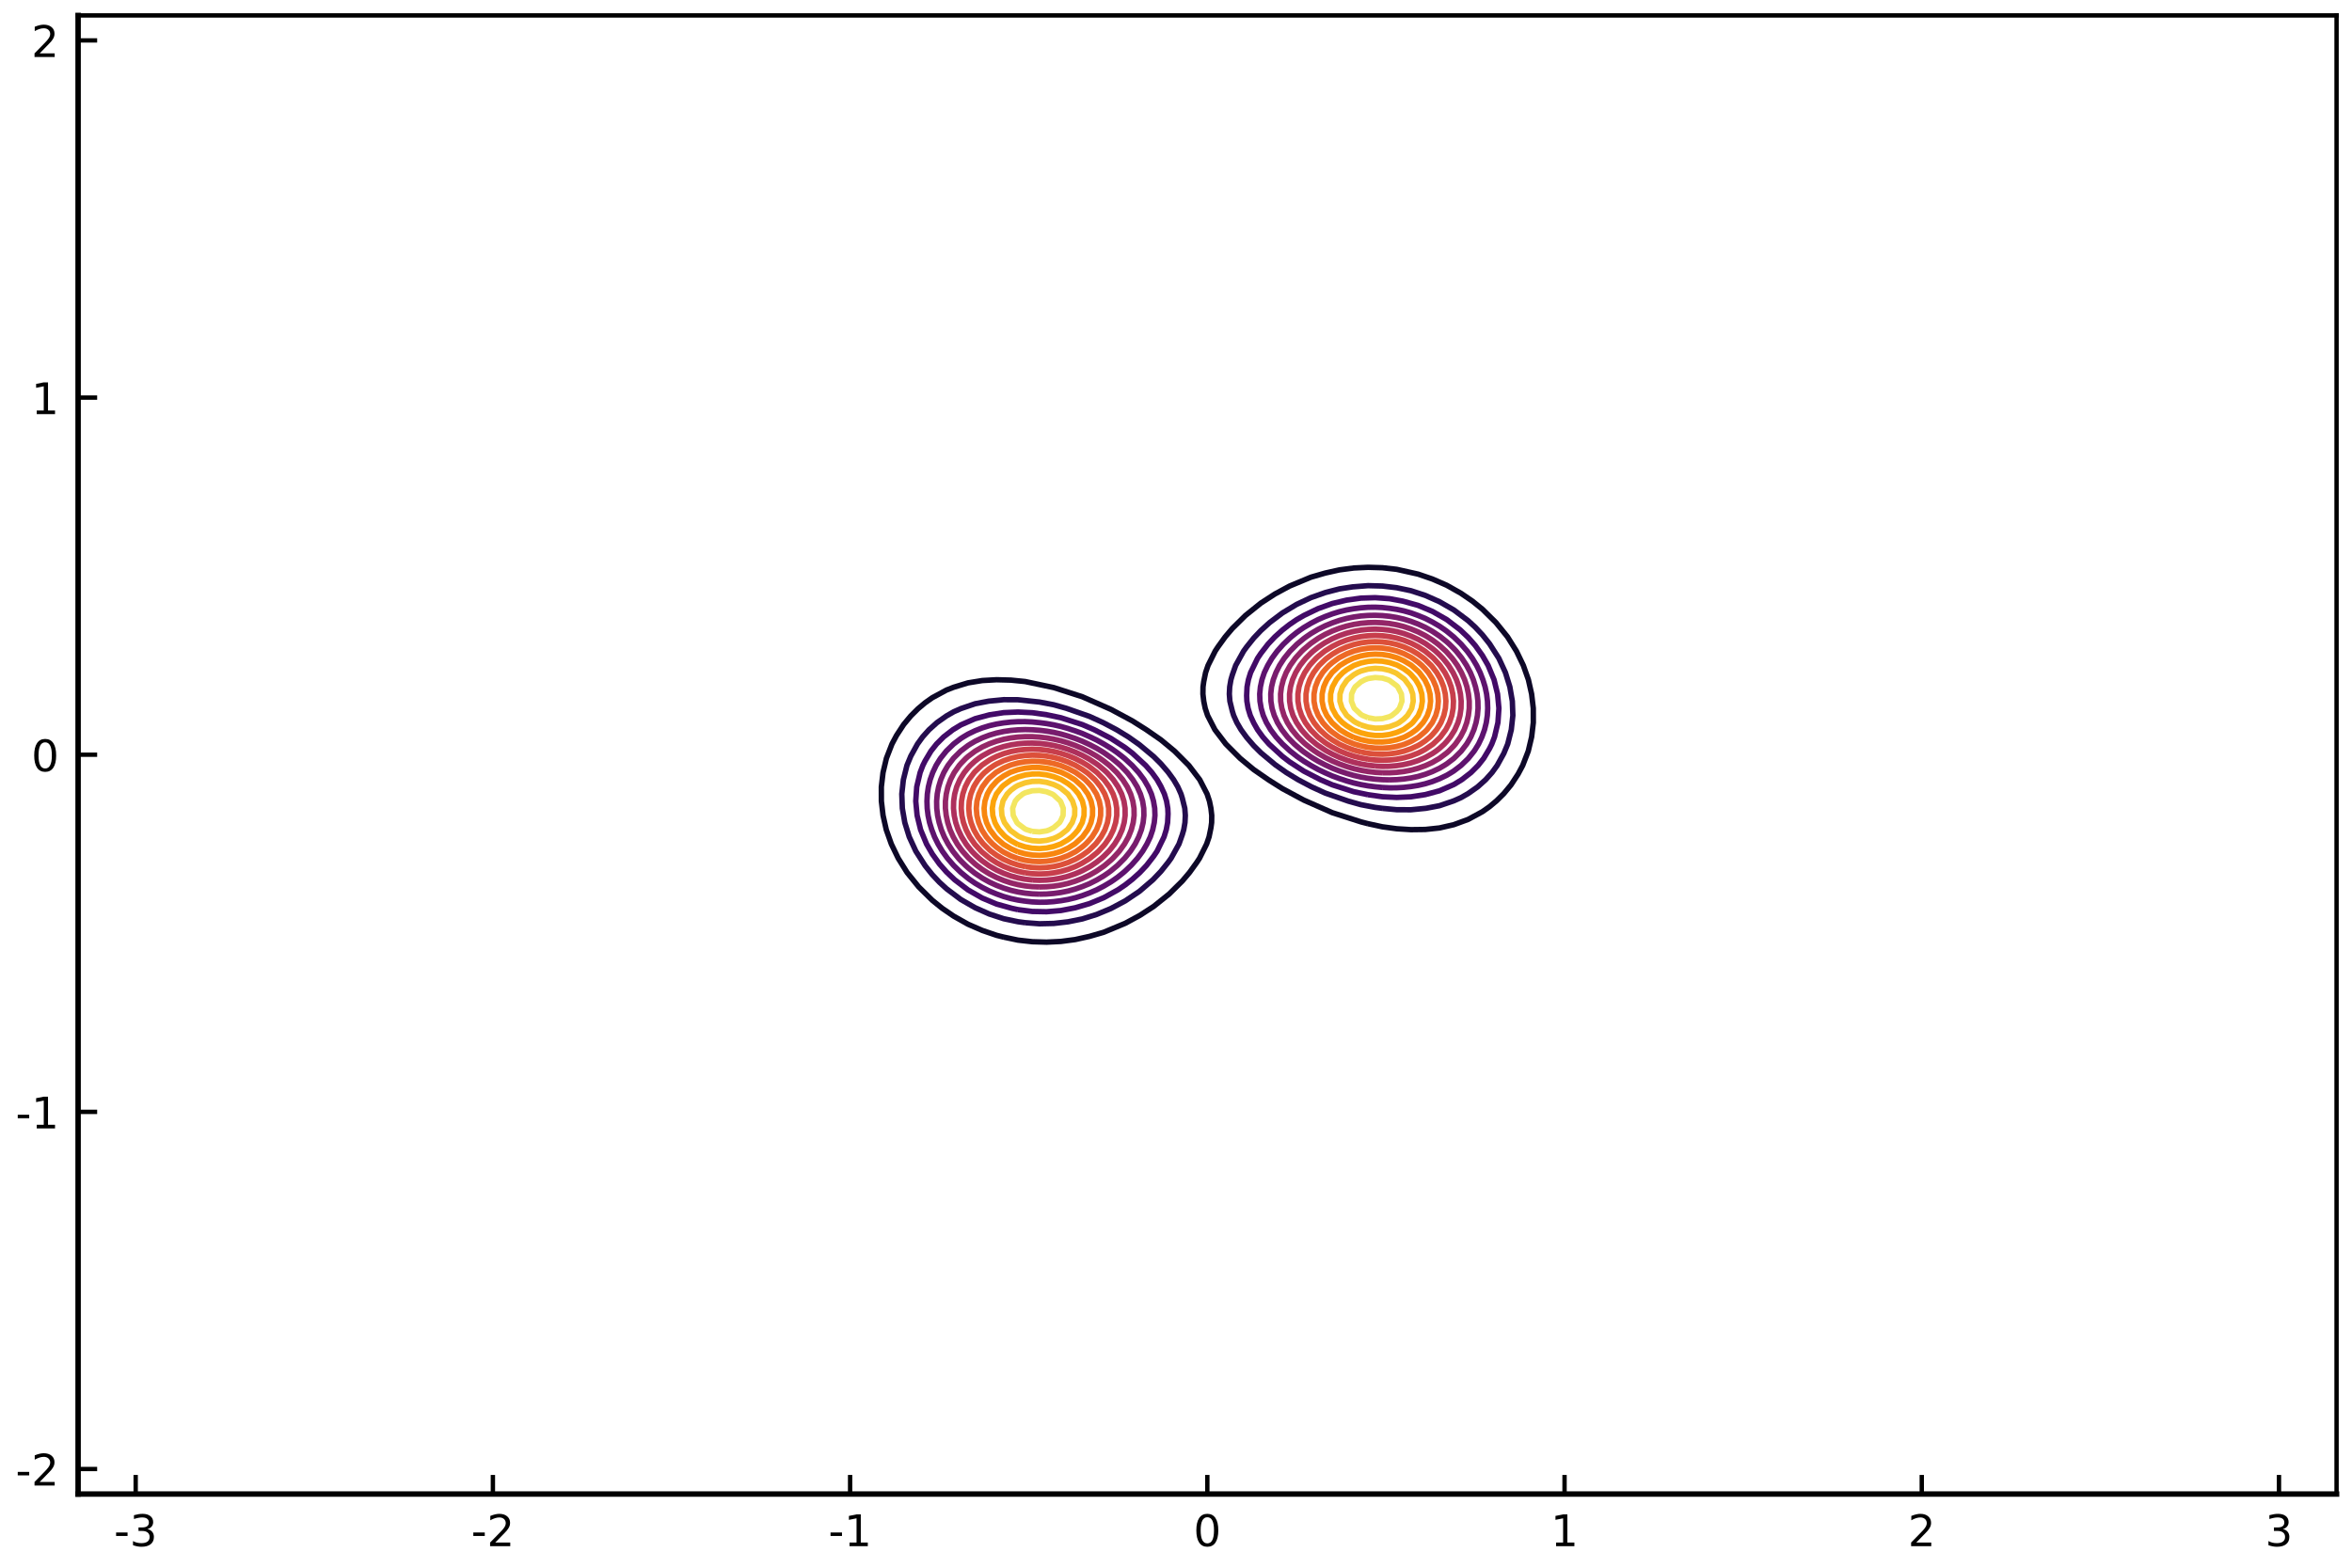 <?xml version="1.0" encoding="utf-8" standalone="no"?>
<!DOCTYPE svg PUBLIC "-//W3C//DTD SVG 1.1//EN"
  "http://www.w3.org/Graphics/SVG/1.1/DTD/svg11.dtd">
<!-- Created with matplotlib (https://matplotlib.org/) -->
<svg height="288pt" version="1.1" viewBox="0 0 432 288" width="432pt" xmlns="http://www.w3.org/2000/svg" xmlns:xlink="http://www.w3.org/1999/xlink">
 <defs>
  <style type="text/css">
*{stroke-linecap:butt;stroke-linejoin:round;}
  </style>
 </defs>
 <g id="figure_1">
  <g id="patch_1">
   <path d="M 0 288 
L 432 288 
L 432 0 
L 0 0 
z
" style="fill:#ffffff;"/>
  </g>
  <g id="axes_1">
   <g id="patch_2">
    <path d="M 14.345 274.465 
L 429.165 274.465 
L 429.165 2.835 
L 14.345 2.835 
z
" style="fill:#ffffff;"/>
   </g>
   <g id="LineCollection_1">
    <path clip-path="url(#p6334f7c37c)" d="M 352.321 128.808 
" style="fill:none;stroke:#000004;"/>
   </g>
   <g id="LineCollection_2">
    <path clip-path="url(#p6334f7c37c)" d="M 184.357 172.156 
L 186.981 172.71 
L 189.605 173.003 
L 192.23 173.08 
L 194.854 172.953 
L 197.479 172.609 
L 200.103 172.025 
L 202.728 171.265 
L 206.664 169.626 
L 209.343 168.175 
L 211.913 166.509 
L 214.743 164.238 
L 217.162 161.849 
L 218.474 160.299 
L 219.787 158.48 
L 220.316 157.677 
L 221.625 155.053 
L 222.075 153.741 
L 222.411 152.099 
L 222.546 151.116 
L 222.565 149.804 
L 222.411 148.469 
L 222.146 147.179 
L 221.712 145.867 
L 220.361 143.243 
L 218.361 140.618 
L 215.742 137.994 
L 213.226 135.912 
L 210.55 134.057 
L 207.977 132.431 
L 204.04 130.314 
L 198.791 127.999 
L 193.542 126.315 
L 188.293 125.205 
L 185.669 124.944 
L 183.044 124.875 
L 180.42 125.023 
L 177.795 125.45 
L 175.171 126.25 
L 173.859 126.763 
L 171.234 128.182 
L 169.922 129.106 
L 168.61 130.206 
L 167.298 131.512 
L 165.985 133.096 
L 164.673 135.1 
L 163.83 136.682 
L 162.811 139.306 
L 162.188 141.931 
L 161.88 144.555 
L 161.886 147.179 
L 162.193 149.804 
L 162.783 152.428 
L 163.713 155.053 
L 164.98 157.677 
L 166.619 160.302 
L 168.74 162.926 
L 171.234 165.387 
L 173.057 166.863 
L 175.171 168.308 
L 177.795 169.786 
L 180.42 170.931 
L 183.044 171.829 
L 184.357 172.156 
L 184.357 172.156 
" style="fill:none;stroke:#0d0827;"/>
    <path clip-path="url(#p6334f7c37c)" d="M 251.28 151.325 
L 253.905 151.893 
L 256.529 152.249 
L 259.153 152.416 
L 261.778 152.381 
L 264.402 152.104 
L 267.027 151.501 
L 269.651 150.537 
L 272.276 149.118 
L 273.588 148.194 
L 274.9 147.094 
L 276.212 145.788 
L 277.525 144.204 
L 278.837 142.2 
L 279.68 140.618 
L 280.699 137.994 
L 281.322 135.369 
L 281.63 132.745 
L 281.624 130.121 
L 281.317 127.496 
L 280.727 124.872 
L 279.797 122.247 
L 278.53 119.623 
L 276.891 116.998 
L 274.77 114.374 
L 272.276 111.913 
L 270.453 110.437 
L 268.339 108.992 
L 265.715 107.514 
L 263.09 106.369 
L 260.466 105.471 
L 256.529 104.59 
L 253.905 104.297 
L 251.28 104.22 
L 248.656 104.347 
L 246.031 104.691 
L 243.407 105.275 
L 240.782 106.035 
L 236.846 107.674 
L 234.167 109.125 
L 231.597 110.791 
L 228.767 113.062 
L 226.348 115.451 
L 225.036 117.001 
L 223.723 118.82 
L 223.194 119.623 
L 221.885 122.247 
L 221.435 123.559 
L 221.099 125.201 
L 220.964 126.184 
L 220.945 127.496 
L 221.099 128.831 
L 221.364 130.121 
L 221.798 131.433 
L 223.149 134.057 
L 225.149 136.682 
L 227.768 139.306 
L 230.284 141.388 
L 232.96 143.243 
L 235.533 144.869 
L 239.47 146.986 
L 244.719 149.301 
L 249.968 150.985 
L 251.28 151.325 
L 251.28 151.325 
" style="fill:none;stroke:#0d0827;"/>
   </g>
   <g id="LineCollection_3">
    <path clip-path="url(#p6334f7c37c)" d="M 188.293 169.505 
L 190.918 169.707 
L 193.542 169.646 
L 196.167 169.346 
L 198.791 168.818 
L 201.416 167.998 
L 204.04 166.905 
L 206.664 165.507 
L 209.289 163.746 
L 211.773 161.614 
L 213.226 160.088 
L 214.538 158.448 
L 215.096 157.677 
L 216.551 155.053 
L 217.162 153.318 
L 217.423 152.428 
L 217.649 151.116 
L 217.714 149.804 
L 217.616 148.492 
L 217.162 146.643 
L 216.923 145.867 
L 216.336 144.555 
L 215.565 143.243 
L 214.538 141.833 
L 213.226 140.308 
L 211.913 139.001 
L 209.289 136.813 
L 207.238 135.369 
L 205.085 134.057 
L 202.599 132.745 
L 200.103 131.606 
L 195.855 130.121 
L 193.542 129.471 
L 190.918 128.971 
L 186.981 128.551 
L 184.357 128.538 
L 181.605 128.808 
L 179.108 129.284 
L 176.483 130.178 
L 175.171 130.763 
L 173.859 131.513 
L 172.107 132.745 
L 170.642 134.057 
L 169.467 135.369 
L 168.518 136.682 
L 167.298 138.891 
L 166.582 140.618 
L 165.925 143.243 
L 165.637 145.867 
L 165.735 148.492 
L 166.189 151.116 
L 167.003 153.741 
L 168.211 156.365 
L 169.922 159.034 
L 171.234 160.681 
L 172.547 162.076 
L 173.859 163.278 
L 176.483 165.249 
L 179.108 166.757 
L 181.732 167.922 
L 184.357 168.78 
L 186.981 169.331 
L 188.293 169.505 
L 188.293 169.505 
" style="fill:none;stroke:#240c4e;"/>
    <path clip-path="url(#p6334f7c37c)" d="M 253.905 148.503 
L 256.529 148.749 
L 259.153 148.762 
L 261.905 148.492 
L 264.402 148.016 
L 267.027 147.122 
L 268.339 146.537 
L 269.651 145.787 
L 271.403 144.555 
L 272.868 143.243 
L 274.043 141.931 
L 274.992 140.618 
L 276.212 138.409 
L 276.928 136.682 
L 277.585 134.057 
L 277.873 131.433 
L 277.775 128.808 
L 277.321 126.184 
L 276.507 123.559 
L 275.299 120.935 
L 273.588 118.266 
L 272.276 116.619 
L 270.963 115.224 
L 269.651 114.022 
L 267.027 112.051 
L 264.402 110.543 
L 261.778 109.378 
L 259.153 108.52 
L 256.529 107.969 
L 253.905 107.66 
L 251.28 107.591 
L 248.455 107.813 
L 246.031 108.183 
L 243.407 108.862 
L 240.782 109.794 
L 238.158 111.032 
L 235.533 112.614 
L 233.198 114.374 
L 231.597 115.826 
L 230.284 117.212 
L 228.972 118.852 
L 228.414 119.623 
L 226.959 122.247 
L 226.348 123.982 
L 226.087 124.872 
L 225.861 126.184 
L 225.796 127.496 
L 225.894 128.808 
L 226.348 130.657 
L 226.587 131.433 
L 227.174 132.745 
L 227.945 134.057 
L 228.972 135.467 
L 230.284 136.992 
L 231.597 138.299 
L 234.221 140.487 
L 236.272 141.931 
L 238.425 143.243 
L 240.911 144.555 
L 243.407 145.694 
L 247.655 147.179 
L 249.968 147.829 
L 252.592 148.329 
L 253.905 148.503 
L 253.905 148.503 
" style="fill:none;stroke:#240c4e;"/>
   </g>
   <g id="LineCollection_4">
    <path clip-path="url(#p6334f7c37c)" d="M 186.981 167.11 
L 189.605 167.444 
L 192.23 167.495 
L 194.854 167.274 
L 197.479 166.769 
L 200.103 166.007 
L 202.728 164.917 
L 205.352 163.461 
L 206.664 162.567 
L 207.977 161.541 
L 209.351 160.302 
L 210.601 158.973 
L 211.913 157.276 
L 212.527 156.365 
L 213.807 153.741 
L 214.213 152.428 
L 214.459 151.116 
L 214.538 149.513 
L 214.491 148.492 
L 214.269 147.179 
L 213.872 145.867 
L 213.226 144.472 
L 212.53 143.243 
L 211.579 141.931 
L 210.433 140.618 
L 207.977 138.357 
L 206.664 137.347 
L 204.04 135.642 
L 200.974 134.057 
L 198.791 133.115 
L 194.854 131.854 
L 192.23 131.301 
L 189.605 130.933 
L 186.981 130.804 
L 184.357 130.919 
L 181.732 131.322 
L 179.108 132.026 
L 176.483 133.172 
L 175.028 134.057 
L 173.329 135.369 
L 172.018 136.682 
L 170.985 137.994 
L 169.922 139.778 
L 169.504 140.618 
L 169.001 141.931 
L 168.38 144.555 
L 168.2 147.179 
L 168.449 149.804 
L 169.09 152.428 
L 170.181 155.053 
L 171.234 156.881 
L 172.547 158.714 
L 173.859 160.208 
L 175.339 161.614 
L 177.795 163.484 
L 180.42 164.983 
L 183.044 166.085 
L 185.846 166.863 
L 186.981 167.11 
L 186.981 167.11 
" style="fill:none;stroke:#420a67;"/>
    <path clip-path="url(#p6334f7c37c)" d="M 251.28 145.999 
L 253.905 146.367 
L 256.529 146.496 
L 259.153 146.381 
L 261.778 145.978 
L 264.402 145.274 
L 267.027 144.128 
L 268.482 143.243 
L 270.181 141.931 
L 271.492 140.618 
L 272.525 139.306 
L 273.588 137.522 
L 274.006 136.682 
L 274.509 135.369 
L 275.13 132.745 
L 275.31 130.121 
L 275.061 127.496 
L 274.42 124.872 
L 273.329 122.247 
L 272.276 120.419 
L 270.963 118.586 
L 269.651 117.092 
L 268.171 115.686 
L 265.715 113.816 
L 263.09 112.317 
L 260.466 111.215 
L 257.664 110.437 
L 255.217 109.986 
L 252.592 109.797 
L 249.968 109.881 
L 247.343 110.246 
L 244.719 110.868 
L 242.094 111.811 
L 239.499 113.062 
L 238.158 113.839 
L 236.846 114.733 
L 235.533 115.759 
L 234.159 116.998 
L 232.909 118.327 
L 231.597 120.024 
L 230.983 120.935 
L 229.703 123.559 
L 229.297 124.872 
L 229.051 126.184 
L 228.972 127.787 
L 229.019 128.808 
L 229.241 130.121 
L 229.638 131.433 
L 230.284 132.828 
L 230.98 134.057 
L 231.931 135.369 
L 233.077 136.682 
L 235.533 138.943 
L 236.846 139.953 
L 239.47 141.658 
L 242.536 143.243 
L 244.719 144.185 
L 248.656 145.446 
L 251.28 145.999 
L 251.28 145.999 
" style="fill:none;stroke:#420a67;"/>
   </g>
   <g id="LineCollection_5">
    <path clip-path="url(#p6334f7c37c)" d="M 188.293 165.553 
L 189.605 165.693 
L 190.918 165.752 
L 192.23 165.734 
L 193.542 165.639 
L 194.214 165.551 
L 194.854 165.474 
L 196.167 165.244 
L 197.479 164.933 
L 198.791 164.529 
L 199.566 164.238 
L 200.103 164.043 
L 201.416 163.476 
L 202.474 162.926 
L 202.728 162.793 
L 204.04 162.012 
L 204.628 161.614 
L 205.352 161.095 
L 206.343 160.302 
L 206.664 160.02 
L 207.751 158.989 
L 207.977 158.746 
L 208.922 157.677 
L 209.289 157.185 
L 209.889 156.365 
L 210.601 155.152 
L 210.66 155.053 
L 211.285 153.741 
L 211.725 152.428 
L 211.913 151.538 
L 212.008 151.116 
L 212.136 149.804 
L 212.091 148.492 
L 211.913 147.463 
L 211.869 147.179 
L 211.486 145.867 
L 210.903 144.555 
L 210.601 144.05 
L 210.133 143.243 
L 209.289 142.117 
L 209.149 141.931 
L 207.977 140.645 
L 207.952 140.618 
L 206.664 139.431 
L 206.521 139.306 
L 205.352 138.385 
L 204.811 137.994 
L 204.04 137.467 
L 202.747 136.682 
L 202.728 136.67 
L 201.416 135.942 
L 200.205 135.369 
L 200.103 135.32 
L 198.791 134.744 
L 197.479 134.261 
L 196.827 134.057 
L 196.167 133.833 
L 194.854 133.461 
L 193.542 133.162 
L 192.23 132.929 
L 190.918 132.758 
L 190.765 132.745 
L 189.605 132.631 
L 188.293 132.57 
L 186.981 132.577 
L 185.669 132.654 
L 184.884 132.745 
L 184.357 132.801 
L 183.044 133.014 
L 181.732 133.315 
L 180.42 133.721 
L 179.563 134.057 
L 179.108 134.236 
L 177.795 134.87 
L 176.956 135.369 
L 176.483 135.668 
L 175.171 136.665 
L 175.151 136.682 
L 173.859 137.929 
L 173.799 137.994 
L 172.752 139.306 
L 172.547 139.621 
L 171.933 140.618 
L 171.315 141.931 
L 171.234 142.156 
L 170.843 143.243 
L 170.518 144.555 
L 170.327 145.867 
L 170.258 147.179 
L 170.303 148.492 
L 170.461 149.804 
L 170.737 151.116 
L 171.141 152.428 
L 171.234 152.663 
L 171.646 153.741 
L 172.294 155.053 
L 172.547 155.476 
L 173.076 156.365 
L 173.859 157.449 
L 174.029 157.677 
L 175.163 158.989 
L 175.171 158.997 
L 176.483 160.27 
L 176.519 160.302 
L 177.795 161.345 
L 178.169 161.614 
L 179.108 162.261 
L 180.248 162.926 
L 180.42 163.026 
L 181.732 163.695 
L 183.044 164.232 
L 183.064 164.238 
L 184.357 164.707 
L 185.669 165.077 
L 186.981 165.356 
L 188.278 165.551 
L 188.293 165.553 
" style="fill:none;stroke:#5d126e;"/>
    <path clip-path="url(#p6334f7c37c)" d="M 253.905 144.669 
L 255.217 144.73 
L 256.529 144.723 
L 257.841 144.646 
L 258.626 144.555 
L 259.153 144.499 
L 260.466 144.286 
L 261.778 143.985 
L 263.09 143.579 
L 263.947 143.243 
L 264.402 143.064 
L 265.715 142.43 
L 266.554 141.931 
L 267.027 141.632 
L 268.339 140.635 
L 268.359 140.618 
L 269.651 139.371 
L 269.711 139.306 
L 270.758 137.994 
L 270.963 137.679 
L 271.577 136.682 
L 272.195 135.369 
L 272.276 135.144 
L 272.667 134.057 
L 272.992 132.745 
L 273.183 131.433 
L 273.252 130.121 
L 273.207 128.808 
L 273.049 127.496 
L 272.773 126.184 
L 272.369 124.872 
L 272.276 124.637 
L 271.864 123.559 
L 271.216 122.247 
L 270.963 121.824 
L 270.434 120.935 
L 269.651 119.851 
L 269.481 119.623 
L 268.347 118.311 
L 268.339 118.303 
L 267.027 117.03 
L 266.991 116.998 
L 265.715 115.955 
L 265.341 115.686 
L 264.402 115.039 
L 263.262 114.374 
L 263.09 114.274 
L 261.778 113.605 
L 260.466 113.068 
L 260.446 113.062 
L 259.153 112.593 
L 257.841 112.223 
L 256.529 111.944 
L 255.232 111.749 
L 255.217 111.747 
L 253.905 111.607 
L 252.592 111.548 
L 251.28 111.566 
L 249.968 111.661 
L 249.296 111.749 
L 248.656 111.826 
L 247.343 112.056 
L 246.031 112.367 
L 244.719 112.771 
L 243.944 113.062 
L 243.407 113.257 
L 242.094 113.824 
L 241.036 114.374 
L 240.782 114.507 
L 239.47 115.288 
L 238.882 115.686 
L 238.158 116.205 
L 237.167 116.998 
L 236.846 117.28 
L 235.759 118.311 
L 235.533 118.554 
L 234.588 119.623 
L 234.221 120.115 
L 233.621 120.935 
L 232.909 122.148 
L 232.85 122.247 
L 232.225 123.559 
L 231.785 124.872 
L 231.597 125.762 
L 231.502 126.184 
L 231.374 127.496 
L 231.419 128.808 
L 231.597 129.837 
L 231.641 130.121 
L 232.024 131.433 
L 232.607 132.745 
L 232.909 133.25 
L 233.377 134.057 
L 234.221 135.183 
L 234.361 135.369 
L 235.533 136.655 
L 235.558 136.682 
L 236.846 137.869 
L 236.989 137.994 
L 238.158 138.915 
L 238.699 139.306 
L 239.47 139.833 
L 240.763 140.618 
L 240.782 140.63 
L 242.094 141.358 
L 243.305 141.931 
L 243.407 141.98 
L 244.719 142.556 
L 246.031 143.039 
L 246.683 143.243 
L 247.343 143.467 
L 248.656 143.839 
L 249.968 144.138 
L 251.28 144.371 
L 252.592 144.542 
L 252.745 144.555 
L 253.905 144.669 
" style="fill:none;stroke:#5d126e;"/>
   </g>
   <g id="LineCollection_6">
    <path clip-path="url(#p6334f7c37c)" d="M 190.918 164.265 
L 192.23 164.239 
L 192.232 164.238 
L 193.542 164.138 
L 194.854 163.957 
L 196.167 163.692 
L 197.479 163.335 
L 198.65 162.926 
L 198.791 162.878 
L 200.103 162.342 
L 201.416 161.681 
L 201.535 161.614 
L 202.728 160.911 
L 203.617 160.302 
L 204.04 159.989 
L 205.247 158.989 
L 205.352 158.892 
L 206.562 157.677 
L 206.664 157.557 
L 207.633 156.365 
L 207.977 155.845 
L 208.492 155.053 
L 209.151 153.741 
L 209.289 153.366 
L 209.644 152.428 
L 209.963 151.116 
L 210.106 149.804 
L 210.075 148.492 
L 209.866 147.179 
L 209.463 145.867 
L 209.289 145.488 
L 208.876 144.555 
L 208.071 143.243 
L 207.977 143.12 
L 207.055 141.931 
L 206.664 141.517 
L 205.784 140.618 
L 205.352 140.237 
L 204.224 139.306 
L 204.04 139.169 
L 202.728 138.257 
L 202.307 137.994 
L 201.416 137.462 
L 200.103 136.78 
L 199.892 136.682 
L 198.791 136.172 
L 197.479 135.659 
L 196.599 135.369 
L 196.167 135.22 
L 194.854 134.841 
L 193.542 134.542 
L 192.23 134.314 
L 190.918 134.155 
L 189.605 134.061 
L 189.403 134.057 
L 188.293 134.031 
L 187.529 134.057 
L 186.981 134.074 
L 185.669 134.187 
L 184.357 134.38 
L 183.044 134.662 
L 181.732 135.049 
L 180.884 135.369 
L 180.42 135.548 
L 179.108 136.17 
L 178.239 136.682 
L 177.795 136.963 
L 176.483 137.961 
L 176.445 137.994 
L 175.171 139.255 
L 175.125 139.306 
L 174.12 140.618 
L 173.859 141.051 
L 173.355 141.931 
L 172.792 143.243 
L 172.547 144.059 
L 172.397 144.555 
L 172.144 145.867 
L 172.034 147.179 
L 172.057 148.492 
L 172.209 149.804 
L 172.495 151.116 
L 172.547 151.277 
L 172.897 152.428 
L 173.441 153.741 
L 173.859 154.526 
L 174.139 155.053 
L 174.999 156.365 
L 175.171 156.589 
L 176.045 157.677 
L 176.483 158.149 
L 177.327 158.989 
L 177.795 159.409 
L 178.912 160.302 
L 179.108 160.448 
L 180.42 161.32 
L 180.939 161.614 
L 181.732 162.053 
L 183.044 162.657 
L 183.761 162.926 
L 184.357 163.155 
L 185.669 163.561 
L 186.981 163.865 
L 188.293 164.079 
L 189.605 164.21 
L 190.312 164.238 
L 190.918 164.265 
" style="fill:none;stroke:#781c6d;"/>
    <path clip-path="url(#p6334f7c37c)" d="M 255.217 143.269 
L 255.981 143.243 
L 256.529 143.226 
L 257.841 143.113 
L 259.153 142.92 
L 260.466 142.638 
L 261.778 142.251 
L 262.626 141.931 
L 263.09 141.752 
L 264.402 141.13 
L 265.271 140.618 
L 265.715 140.337 
L 267.027 139.339 
L 267.065 139.306 
L 268.339 138.045 
L 268.385 137.994 
L 269.39 136.682 
L 269.651 136.249 
L 270.155 135.369 
L 270.718 134.057 
L 270.963 133.241 
L 271.113 132.745 
L 271.366 131.433 
L 271.476 130.121 
L 271.453 128.808 
L 271.301 127.496 
L 271.015 126.184 
L 270.963 126.023 
L 270.613 124.872 
L 270.069 123.559 
L 269.651 122.774 
L 269.371 122.247 
L 268.511 120.935 
L 268.339 120.711 
L 267.465 119.623 
L 267.027 119.151 
L 266.183 118.311 
L 265.715 117.891 
L 264.598 116.998 
L 264.402 116.852 
L 263.09 115.98 
L 262.571 115.686 
L 261.778 115.247 
L 260.466 114.643 
L 259.749 114.374 
L 259.153 114.145 
L 257.841 113.739 
L 256.529 113.435 
L 255.217 113.221 
L 253.905 113.09 
L 253.198 113.062 
L 252.592 113.035 
L 251.28 113.061 
L 251.278 113.062 
L 249.968 113.162 
L 248.656 113.343 
L 247.343 113.608 
L 246.031 113.965 
L 244.86 114.374 
L 244.719 114.422 
L 243.407 114.958 
L 242.094 115.619 
L 241.975 115.686 
L 240.782 116.389 
L 239.893 116.998 
L 239.47 117.311 
L 238.263 118.311 
L 238.158 118.408 
L 236.948 119.623 
L 236.846 119.743 
L 235.877 120.935 
L 235.533 121.455 
L 235.018 122.247 
L 234.359 123.559 
L 234.221 123.934 
L 233.866 124.872 
L 233.547 126.184 
L 233.404 127.496 
L 233.435 128.808 
L 233.644 130.121 
L 234.047 131.433 
L 234.221 131.812 
L 234.634 132.745 
L 235.439 134.057 
L 235.533 134.18 
L 236.455 135.369 
L 236.846 135.783 
L 237.726 136.682 
L 238.158 137.063 
L 239.286 137.994 
L 239.47 138.131 
L 240.782 139.043 
L 241.203 139.306 
L 242.094 139.838 
L 243.407 140.52 
L 243.618 140.618 
L 244.719 141.128 
L 246.031 141.641 
L 246.911 141.931 
L 247.343 142.08 
L 248.656 142.459 
L 249.968 142.758 
L 251.28 142.986 
L 252.592 143.145 
L 253.905 143.239 
L 254.107 143.243 
L 255.217 143.269 
" style="fill:none;stroke:#781c6d;"/>
   </g>
   <g id="LineCollection_7">
    <path clip-path="url(#p6334f7c37c)" d="M 190.918 162.945 
L 191.616 162.926 
L 192.23 162.911 
L 193.542 162.794 
L 194.854 162.589 
L 196.167 162.289 
L 197.479 161.887 
L 198.194 161.614 
L 198.791 161.383 
L 200.103 160.769 
L 200.937 160.302 
L 201.416 160.018 
L 202.728 159.117 
L 202.894 158.989 
L 204.04 158.018 
L 204.404 157.677 
L 205.352 156.648 
L 205.597 156.365 
L 206.537 155.053 
L 206.664 154.827 
L 207.27 153.741 
L 207.796 152.428 
L 207.977 151.73 
L 208.14 151.116 
L 208.307 149.804 
L 208.285 148.492 
L 208.072 147.179 
L 207.977 146.877 
L 207.671 145.867 
L 207.059 144.555 
L 206.664 143.934 
L 206.221 143.243 
L 205.352 142.188 
L 205.132 141.931 
L 204.04 140.873 
L 203.758 140.618 
L 202.728 139.805 
L 202.028 139.306 
L 201.416 138.906 
L 200.103 138.146 
L 199.807 137.994 
L 198.791 137.491 
L 197.479 136.941 
L 196.743 136.682 
L 196.167 136.476 
L 194.854 136.088 
L 193.542 135.785 
L 192.23 135.56 
L 190.918 135.411 
L 190.21 135.369 
L 189.605 135.331 
L 188.293 135.328 
L 187.602 135.369 
L 186.981 135.405 
L 185.669 135.561 
L 184.357 135.809 
L 183.044 136.16 
L 181.732 136.632 
L 181.617 136.682 
L 180.42 137.228 
L 179.109 137.994 
L 179.108 137.995 
L 177.795 138.976 
L 177.42 139.306 
L 176.483 140.271 
L 176.183 140.618 
L 175.265 141.931 
L 175.171 142.102 
L 174.582 143.243 
L 174.105 144.555 
L 173.859 145.625 
L 173.803 145.867 
L 173.65 147.179 
L 173.648 148.492 
L 173.792 149.804 
L 173.859 150.108 
L 174.071 151.116 
L 174.494 152.428 
L 175.082 153.741 
L 175.171 153.899 
L 175.828 155.053 
L 176.483 155.975 
L 176.774 156.365 
L 177.795 157.517 
L 177.95 157.677 
L 179.108 158.733 
L 179.425 158.989 
L 180.42 159.726 
L 181.333 160.302 
L 181.732 160.541 
L 183.044 161.213 
L 184.015 161.614 
L 184.357 161.755 
L 185.669 162.194 
L 186.981 162.523 
L 188.293 162.753 
L 189.605 162.891 
L 190.488 162.926 
L 190.918 162.945 
" style="fill:none;stroke:#942667;"/>
    <path clip-path="url(#p6334f7c37c)" d="M 253.905 141.969 
L 255.217 141.972 
L 255.908 141.931 
L 256.529 141.895 
L 257.841 141.739 
L 259.153 141.491 
L 260.466 141.14 
L 261.778 140.668 
L 261.893 140.618 
L 263.09 140.072 
L 264.401 139.306 
L 264.402 139.305 
L 265.715 138.324 
L 266.09 137.994 
L 267.027 137.029 
L 267.327 136.682 
L 268.245 135.369 
L 268.339 135.198 
L 268.928 134.057 
L 269.405 132.745 
L 269.651 131.675 
L 269.707 131.433 
L 269.86 130.121 
L 269.862 128.808 
L 269.718 127.496 
L 269.651 127.192 
L 269.439 126.184 
L 269.016 124.872 
L 268.428 123.559 
L 268.339 123.401 
L 267.682 122.247 
L 267.027 121.325 
L 266.736 120.935 
L 265.715 119.783 
L 265.56 119.623 
L 264.402 118.567 
L 264.085 118.311 
L 263.09 117.574 
L 262.177 116.998 
L 261.778 116.759 
L 260.466 116.087 
L 259.495 115.686 
L 259.153 115.545 
L 257.841 115.106 
L 256.529 114.777 
L 255.217 114.547 
L 253.905 114.409 
L 253.022 114.374 
L 252.592 114.355 
L 251.894 114.374 
L 251.28 114.389 
L 249.968 114.506 
L 248.656 114.711 
L 247.343 115.011 
L 246.031 115.413 
L 245.316 115.686 
L 244.719 115.917 
L 243.407 116.531 
L 242.573 116.998 
L 242.094 117.282 
L 240.782 118.183 
L 240.616 118.311 
L 239.47 119.282 
L 239.106 119.623 
L 238.158 120.652 
L 237.913 120.935 
L 236.973 122.247 
L 236.846 122.473 
L 236.24 123.559 
L 235.714 124.872 
L 235.533 125.57 
L 235.37 126.184 
L 235.203 127.496 
L 235.225 128.808 
L 235.438 130.121 
L 235.533 130.423 
L 235.839 131.433 
L 236.451 132.745 
L 236.846 133.366 
L 237.289 134.057 
L 238.158 135.112 
L 238.378 135.369 
L 239.47 136.427 
L 239.752 136.682 
L 240.782 137.495 
L 241.482 137.994 
L 242.094 138.394 
L 243.407 139.154 
L 243.703 139.306 
L 244.719 139.809 
L 246.031 140.359 
L 246.767 140.618 
L 247.343 140.824 
L 248.656 141.212 
L 249.968 141.515 
L 251.28 141.74 
L 252.592 141.889 
L 253.3 141.931 
L 253.905 141.969 
" style="fill:none;stroke:#942667;"/>
   </g>
   <g id="LineCollection_8">
    <path clip-path="url(#p6334f7c37c)" d="M 189.605 161.671 
L 190.918 161.726 
L 192.23 161.683 
L 192.875 161.614 
L 193.542 161.545 
L 194.854 161.313 
L 196.167 160.977 
L 197.479 160.528 
L 198.013 160.302 
L 198.791 159.959 
L 200.103 159.255 
L 200.529 158.989 
L 201.416 158.385 
L 202.315 157.677 
L 202.728 157.307 
L 203.675 156.365 
L 204.04 155.929 
L 204.727 155.053 
L 205.352 154.03 
L 205.524 153.741 
L 206.107 152.428 
L 206.48 151.116 
L 206.658 149.804 
L 206.645 148.492 
L 206.437 147.179 
L 206.019 145.867 
L 205.368 144.555 
L 205.352 144.532 
L 204.481 143.243 
L 204.04 142.734 
L 203.305 141.931 
L 202.728 141.405 
L 201.785 140.618 
L 201.416 140.347 
L 200.103 139.483 
L 199.799 139.306 
L 198.791 138.761 
L 197.479 138.161 
L 197.045 137.994 
L 196.167 137.661 
L 194.854 137.258 
L 193.542 136.946 
L 192.23 136.72 
L 191.88 136.682 
L 190.918 136.571 
L 189.605 136.506 
L 188.293 136.528 
L 186.981 136.641 
L 186.716 136.682 
L 185.669 136.843 
L 184.357 137.148 
L 183.044 137.572 
L 182.045 137.994 
L 181.732 138.135 
L 180.42 138.861 
L 179.762 139.306 
L 179.108 139.81 
L 178.216 140.618 
L 177.795 141.078 
L 177.1 141.931 
L 176.483 142.913 
L 176.291 143.243 
L 175.718 144.555 
L 175.351 145.867 
L 175.171 147.108 
L 175.161 147.179 
L 175.132 148.492 
L 175.171 148.872 
L 175.262 149.804 
L 175.546 151.116 
L 175.995 152.428 
L 176.483 153.453 
L 176.623 153.741 
L 177.439 155.053 
L 177.795 155.519 
L 178.488 156.365 
L 179.108 157.006 
L 179.829 157.677 
L 180.42 158.165 
L 181.576 158.989 
L 181.732 159.092 
L 183.044 159.841 
L 184.046 160.302 
L 184.357 160.441 
L 185.669 160.917 
L 186.981 161.273 
L 188.293 161.52 
L 189.124 161.614 
L 189.605 161.671 
" style="fill:none;stroke:#ae305c;"/>
    <path clip-path="url(#p6334f7c37c)" d="M 252.592 140.729 
L 253.905 140.794 
L 255.217 140.772 
L 256.529 140.659 
L 256.794 140.618 
L 257.841 140.457 
L 259.153 140.152 
L 260.466 139.728 
L 261.465 139.306 
L 261.778 139.165 
L 263.09 138.439 
L 263.748 137.994 
L 264.402 137.49 
L 265.294 136.682 
L 265.715 136.222 
L 266.41 135.369 
L 267.027 134.387 
L 267.219 134.057 
L 267.792 132.745 
L 268.159 131.433 
L 268.339 130.192 
L 268.349 130.121 
L 268.378 128.808 
L 268.339 128.428 
L 268.248 127.496 
L 267.964 126.184 
L 267.515 124.872 
L 267.027 123.847 
L 266.887 123.559 
L 266.071 122.247 
L 265.715 121.781 
L 265.022 120.935 
L 264.402 120.294 
L 263.681 119.623 
L 263.09 119.135 
L 261.934 118.311 
L 261.778 118.208 
L 260.466 117.459 
L 259.464 116.998 
L 259.153 116.859 
L 257.841 116.383 
L 256.529 116.027 
L 255.217 115.78 
L 254.386 115.686 
L 253.905 115.629 
L 252.592 115.574 
L 251.28 115.617 
L 250.635 115.686 
L 249.968 115.755 
L 248.656 115.987 
L 247.343 116.323 
L 246.031 116.772 
L 245.497 116.998 
L 244.719 117.341 
L 243.407 118.045 
L 242.981 118.311 
L 242.094 118.915 
L 241.195 119.623 
L 240.782 119.993 
L 239.835 120.935 
L 239.47 121.371 
L 238.783 122.247 
L 238.158 123.27 
L 237.986 123.559 
L 237.403 124.872 
L 237.03 126.184 
L 236.852 127.496 
L 236.865 128.808 
L 237.073 130.121 
L 237.491 131.433 
L 238.142 132.745 
L 238.158 132.768 
L 239.029 134.057 
L 239.47 134.566 
L 240.205 135.369 
L 240.782 135.895 
L 241.725 136.682 
L 242.094 136.953 
L 243.407 137.817 
L 243.711 137.994 
L 244.719 138.539 
L 246.031 139.139 
L 246.465 139.306 
L 247.343 139.639 
L 248.656 140.042 
L 249.968 140.354 
L 251.28 140.58 
L 251.63 140.618 
L 252.592 140.729 
" style="fill:none;stroke:#ae305c;"/>
   </g>
   <g id="LineCollection_9">
    <path clip-path="url(#p6334f7c37c)" d="M 188.293 160.347 
L 189.605 160.51 
L 190.918 160.565 
L 192.23 160.513 
L 193.542 160.355 
L 193.81 160.302 
L 194.854 160.091 
L 196.167 159.712 
L 197.479 159.207 
L 197.938 158.989 
L 198.791 158.556 
L 200.103 157.743 
L 200.196 157.677 
L 201.416 156.701 
L 201.786 156.365 
L 202.728 155.346 
L 202.977 155.053 
L 203.865 153.741 
L 204.04 153.39 
L 204.505 152.428 
L 204.919 151.116 
L 205.119 149.804 
L 205.112 148.492 
L 204.893 147.179 
L 204.448 145.867 
L 204.04 145.083 
L 203.758 144.555 
L 202.793 143.243 
L 202.728 143.172 
L 201.498 141.931 
L 201.416 141.861 
L 200.103 140.85 
L 199.762 140.618 
L 198.791 140.031 
L 197.479 139.36 
L 197.355 139.306 
L 196.167 138.819 
L 194.854 138.388 
L 193.542 138.059 
L 193.177 137.994 
L 192.23 137.823 
L 190.918 137.68 
L 189.605 137.631 
L 188.293 137.676 
L 186.981 137.822 
L 186.081 137.994 
L 185.669 138.075 
L 184.357 138.445 
L 183.044 138.953 
L 182.328 139.306 
L 181.732 139.632 
L 180.42 140.522 
L 180.298 140.618 
L 179.108 141.739 
L 178.931 141.931 
L 177.963 143.243 
L 177.795 143.549 
L 177.285 144.555 
L 176.842 145.867 
L 176.604 147.179 
L 176.549 148.492 
L 176.669 149.804 
L 176.963 151.116 
L 177.441 152.428 
L 177.795 153.126 
L 178.119 153.741 
L 179.021 155.053 
L 179.108 155.157 
L 180.207 156.365 
L 180.42 156.564 
L 181.732 157.647 
L 181.775 157.677 
L 183.044 158.493 
L 183.998 158.989 
L 184.357 159.165 
L 185.669 159.687 
L 186.981 160.076 
L 188.074 160.302 
L 188.293 160.347 
" style="fill:none;stroke:#c73e4c;"/>
    <path clip-path="url(#p6334f7c37c)" d="M 251.28 139.477 
L 252.592 139.62 
L 253.905 139.669 
L 255.217 139.624 
L 256.529 139.478 
L 257.429 139.306 
L 257.841 139.225 
L 259.153 138.855 
L 260.466 138.347 
L 261.182 137.994 
L 261.778 137.668 
L 263.09 136.778 
L 263.212 136.682 
L 264.402 135.561 
L 264.579 135.369 
L 265.547 134.057 
L 265.715 133.751 
L 266.225 132.745 
L 266.668 131.433 
L 266.906 130.121 
L 266.961 128.808 
L 266.841 127.496 
L 266.547 126.184 
L 266.069 124.872 
L 265.715 124.174 
L 265.391 123.559 
L 264.489 122.247 
L 264.402 122.143 
L 263.303 120.935 
L 263.09 120.736 
L 261.778 119.653 
L 261.735 119.623 
L 260.466 118.807 
L 259.512 118.311 
L 259.153 118.135 
L 257.841 117.613 
L 256.529 117.224 
L 255.436 116.998 
L 255.217 116.953 
L 253.905 116.79 
L 252.592 116.735 
L 251.28 116.787 
L 249.968 116.945 
L 249.7 116.998 
L 248.656 117.209 
L 247.343 117.588 
L 246.031 118.093 
L 245.572 118.311 
L 244.719 118.744 
L 243.407 119.557 
L 243.314 119.623 
L 242.094 120.599 
L 241.724 120.935 
L 240.782 121.954 
L 240.533 122.247 
L 239.645 123.559 
L 239.47 123.91 
L 239.005 124.872 
L 238.591 126.184 
L 238.391 127.496 
L 238.398 128.808 
L 238.617 130.121 
L 239.062 131.433 
L 239.47 132.217 
L 239.752 132.745 
L 240.717 134.057 
L 240.782 134.128 
L 242.012 135.369 
L 242.094 135.439 
L 243.407 136.45 
L 243.748 136.682 
L 244.719 137.269 
L 246.031 137.94 
L 246.155 137.994 
L 247.343 138.481 
L 248.656 138.912 
L 249.968 139.241 
L 250.333 139.306 
L 251.28 139.477 
" style="fill:none;stroke:#c73e4c;"/>
   </g>
   <g id="LineCollection_10">
    <path clip-path="url(#p6334f7c37c)" d="M 188.293 159.201 
L 189.605 159.374 
L 190.918 159.43 
L 192.23 159.369 
L 193.542 159.191 
L 194.436 158.989 
L 194.854 158.891 
L 196.167 158.458 
L 197.479 157.881 
L 197.859 157.677 
L 198.791 157.121 
L 199.84 156.365 
L 200.103 156.143 
L 201.23 155.053 
L 201.416 154.828 
L 202.236 153.741 
L 202.728 152.851 
L 202.949 152.428 
L 203.408 151.116 
L 203.632 149.804 
L 203.63 148.492 
L 203.398 147.179 
L 202.92 145.867 
L 202.728 145.52 
L 202.17 144.555 
L 201.416 143.606 
L 201.102 143.243 
L 200.103 142.321 
L 199.626 141.931 
L 198.791 141.35 
L 197.556 140.618 
L 197.479 140.577 
L 196.167 139.981 
L 194.854 139.508 
L 194.12 139.306 
L 193.542 139.153 
L 192.23 138.91 
L 190.918 138.77 
L 189.605 138.734 
L 188.293 138.804 
L 186.981 138.987 
L 185.669 139.291 
L 185.621 139.306 
L 184.357 139.741 
L 183.044 140.353 
L 182.588 140.618 
L 181.732 141.193 
L 180.832 141.931 
L 180.42 142.347 
L 179.652 143.243 
L 179.108 144.095 
L 178.841 144.555 
L 178.314 145.867 
L 178.02 147.179 
L 177.935 148.492 
L 178.048 149.804 
L 178.356 151.116 
L 178.869 152.428 
L 179.108 152.865 
L 179.615 153.741 
L 180.42 154.801 
L 180.631 155.053 
L 181.732 156.127 
L 182.014 156.365 
L 183.044 157.119 
L 183.972 157.677 
L 184.357 157.888 
L 185.669 158.469 
L 186.981 158.903 
L 187.355 158.989 
L 188.293 159.201 
" style="fill:none;stroke:#dc503a;"/>
    <path clip-path="url(#p6334f7c37c)" d="M 249.968 138.147 
L 251.28 138.39 
L 252.592 138.53 
L 253.905 138.566 
L 255.217 138.496 
L 256.529 138.313 
L 257.841 138.009 
L 257.889 137.994 
L 259.153 137.559 
L 260.466 136.947 
L 260.922 136.682 
L 261.778 136.107 
L 262.678 135.369 
L 263.09 134.953 
L 263.858 134.057 
L 264.402 133.205 
L 264.669 132.745 
L 265.196 131.433 
L 265.49 130.121 
L 265.575 128.808 
L 265.462 127.496 
L 265.154 126.184 
L 264.641 124.872 
L 264.402 124.435 
L 263.895 123.559 
L 263.09 122.499 
L 262.879 122.247 
L 261.778 121.173 
L 261.496 120.935 
L 260.466 120.181 
L 259.538 119.623 
L 259.153 119.412 
L 257.841 118.831 
L 256.529 118.397 
L 256.155 118.311 
L 255.217 118.099 
L 253.905 117.926 
L 252.592 117.87 
L 251.28 117.931 
L 249.968 118.109 
L 249.074 118.311 
L 248.656 118.409 
L 247.343 118.842 
L 246.031 119.419 
L 245.651 119.623 
L 244.719 120.179 
L 243.67 120.935 
L 243.407 121.157 
L 242.28 122.247 
L 242.094 122.472 
L 241.274 123.559 
L 240.782 124.449 
L 240.561 124.872 
L 240.102 126.184 
L 239.878 127.496 
L 239.88 128.808 
L 240.112 130.121 
L 240.59 131.433 
L 240.782 131.78 
L 241.34 132.745 
L 242.094 133.694 
L 242.408 134.057 
L 243.407 134.979 
L 243.884 135.369 
L 244.719 135.95 
L 245.954 136.682 
L 246.031 136.723 
L 247.343 137.319 
L 248.656 137.792 
L 249.39 137.994 
L 249.968 138.147 
" style="fill:none;stroke:#dc503a;"/>
   </g>
   <g id="LineCollection_11">
    <path clip-path="url(#p6334f7c37c)" d="M 186.981 157.721 
L 188.293 158.047 
L 189.605 158.237 
L 190.918 158.294 
L 192.23 158.222 
L 193.542 158.02 
L 194.854 157.681 
L 194.865 157.677 
L 196.167 157.175 
L 197.479 156.502 
L 197.699 156.365 
L 198.791 155.578 
L 199.405 155.053 
L 200.103 154.313 
L 200.583 153.741 
L 201.397 152.428 
L 201.416 152.384 
L 201.909 151.116 
L 202.162 149.804 
L 202.165 148.492 
L 201.914 147.179 
L 201.416 145.919 
L 201.394 145.867 
L 200.557 144.555 
L 200.103 144.033 
L 199.339 143.243 
L 198.791 142.789 
L 197.587 141.931 
L 197.479 141.865 
L 196.167 141.183 
L 194.854 140.646 
L 194.767 140.618 
L 193.542 140.265 
L 192.23 140.006 
L 190.918 139.865 
L 189.605 139.842 
L 188.293 139.94 
L 186.981 140.166 
L 185.669 140.532 
L 185.441 140.618 
L 184.357 141.083 
L 183.044 141.834 
L 182.906 141.931 
L 181.732 142.924 
L 181.416 143.243 
L 180.428 144.555 
L 180.42 144.57 
L 179.801 145.867 
L 179.442 147.179 
L 179.323 148.492 
L 179.428 149.804 
L 179.756 151.116 
L 180.315 152.428 
L 180.42 152.604 
L 181.157 153.741 
L 181.732 154.42 
L 182.341 155.053 
L 183.044 155.654 
L 184.039 156.365 
L 184.357 156.563 
L 185.669 157.227 
L 186.857 157.677 
L 186.981 157.721 
" style="fill:none;stroke:#ed6925;"/>
    <path clip-path="url(#p6334f7c37c)" d="M 249.968 137.035 
L 251.28 137.294 
L 252.592 137.435 
L 253.905 137.458 
L 255.217 137.36 
L 256.529 137.134 
L 257.841 136.768 
L 258.069 136.682 
L 259.153 136.217 
L 260.466 135.466 
L 260.604 135.369 
L 261.778 134.376 
L 262.094 134.057 
L 263.082 132.745 
L 263.09 132.73 
L 263.709 131.433 
L 264.068 130.121 
L 264.187 128.808 
L 264.082 127.496 
L 263.754 126.184 
L 263.195 124.872 
L 263.09 124.696 
L 262.353 123.559 
L 261.778 122.88 
L 261.169 122.247 
L 260.466 121.646 
L 259.471 120.935 
L 259.153 120.737 
L 257.841 120.073 
L 256.653 119.623 
L 256.529 119.579 
L 255.217 119.253 
L 253.905 119.063 
L 252.592 119.006 
L 251.28 119.078 
L 249.968 119.28 
L 248.656 119.619 
L 248.645 119.623 
L 247.343 120.125 
L 246.031 120.798 
L 245.811 120.935 
L 244.719 121.722 
L 244.105 122.247 
L 243.407 122.987 
L 242.927 123.559 
L 242.113 124.872 
L 242.094 124.916 
L 241.601 126.184 
L 241.348 127.496 
L 241.345 128.808 
L 241.596 130.121 
L 242.094 131.381 
L 242.116 131.433 
L 242.953 132.745 
L 243.407 133.267 
L 244.171 134.057 
L 244.719 134.511 
L 245.923 135.369 
L 246.031 135.435 
L 247.343 136.117 
L 248.656 136.654 
L 248.743 136.682 
L 249.968 137.035 
" style="fill:none;stroke:#ed6925;"/>
   </g>
   <g id="LineCollection_12">
    <path clip-path="url(#p6334f7c37c)" d="M 186.981 156.487 
L 188.293 156.856 
L 189.605 157.069 
L 190.918 157.13 
L 192.23 157.044 
L 193.542 156.807 
L 194.854 156.415 
L 194.975 156.365 
L 196.167 155.807 
L 197.393 155.053 
L 197.479 154.988 
L 198.791 153.796 
L 198.844 153.741 
L 199.788 152.428 
L 200.103 151.762 
L 200.383 151.116 
L 200.671 149.804 
L 200.678 148.492 
L 200.403 147.179 
L 200.103 146.487 
L 199.813 145.867 
L 198.862 144.555 
L 198.791 144.482 
L 197.479 143.299 
L 197.404 143.243 
L 196.167 142.478 
L 195.043 141.931 
L 194.854 141.85 
L 193.542 141.424 
L 192.23 141.139 
L 190.918 140.992 
L 189.605 140.981 
L 188.293 141.113 
L 186.981 141.396 
L 185.669 141.844 
L 185.48 141.931 
L 184.357 142.541 
L 183.373 143.243 
L 183.044 143.541 
L 182.125 144.555 
L 181.732 145.172 
L 181.346 145.867 
L 180.908 147.179 
L 180.748 148.492 
L 180.847 149.804 
L 181.202 151.116 
L 181.732 152.24 
L 181.83 152.428 
L 182.806 153.741 
L 183.044 153.988 
L 184.253 155.053 
L 184.357 155.128 
L 185.669 155.912 
L 186.675 156.365 
L 186.981 156.487 
" style="fill:none;stroke:#f8860f;"/>
    <path clip-path="url(#p6334f7c37c)" d="M 248.656 135.45 
L 249.968 135.876 
L 251.28 136.161 
L 252.592 136.308 
L 253.905 136.319 
L 255.217 136.187 
L 256.529 135.904 
L 257.841 135.456 
L 258.03 135.369 
L 259.153 134.759 
L 260.137 134.057 
L 260.466 133.759 
L 261.385 132.745 
L 261.778 132.128 
L 262.164 131.433 
L 262.602 130.121 
L 262.762 128.808 
L 262.663 127.496 
L 262.308 126.184 
L 261.778 125.06 
L 261.68 124.872 
L 260.704 123.559 
L 260.466 123.312 
L 259.257 122.247 
L 259.153 122.172 
L 257.841 121.388 
L 256.835 120.935 
L 256.529 120.813 
L 255.217 120.444 
L 253.905 120.231 
L 252.592 120.17 
L 251.28 120.256 
L 249.968 120.493 
L 248.656 120.885 
L 248.535 120.935 
L 247.343 121.493 
L 246.117 122.247 
L 246.031 122.312 
L 244.719 123.504 
L 244.666 123.559 
L 243.722 124.872 
L 243.407 125.538 
L 243.127 126.184 
L 242.839 127.496 
L 242.832 128.808 
L 243.107 130.121 
L 243.407 130.813 
L 243.697 131.433 
L 244.648 132.745 
L 244.719 132.818 
L 246.031 134.001 
L 246.106 134.057 
L 247.343 134.822 
L 248.467 135.369 
L 248.656 135.45 
" style="fill:none;stroke:#f8860f;"/>
   </g>
   <g id="LineCollection_13">
    <path clip-path="url(#p6334f7c37c)" d="M 186.981 155.149 
L 188.293 155.581 
L 189.605 155.828 
L 190.918 155.897 
L 192.23 155.79 
L 193.542 155.505 
L 194.804 155.053 
L 194.854 155.031 
L 196.167 154.258 
L 196.846 153.741 
L 197.479 153.108 
L 198.047 152.428 
L 198.774 151.116 
L 198.791 151.054 
L 199.108 149.804 
L 199.121 148.492 
L 198.811 147.179 
L 198.791 147.137 
L 198.107 145.867 
L 197.479 145.111 
L 196.934 144.555 
L 196.167 143.967 
L 194.98 143.243 
L 194.854 143.18 
L 193.542 142.68 
L 192.23 142.352 
L 190.918 142.189 
L 189.605 142.194 
L 188.293 142.372 
L 186.981 142.734 
L 185.795 143.243 
L 185.669 143.31 
L 184.357 144.254 
L 184.028 144.555 
L 183.044 145.815 
L 183.01 145.867 
L 182.469 147.179 
L 182.258 148.492 
L 182.353 149.804 
L 182.748 151.116 
L 183.044 151.674 
L 183.501 152.428 
L 184.357 153.405 
L 184.713 153.741 
L 185.669 154.438 
L 186.776 155.053 
L 186.981 155.149 
" style="fill:none;stroke:#fca40b;"/>
    <path clip-path="url(#p6334f7c37c)" d="M 248.656 134.12 
L 249.968 134.62 
L 251.28 134.948 
L 252.592 135.111 
L 253.905 135.106 
L 255.217 134.928 
L 256.529 134.566 
L 257.715 134.057 
L 257.841 133.99 
L 259.153 133.046 
L 259.482 132.745 
L 260.466 131.485 
L 260.5 131.433 
L 261.041 130.121 
L 261.252 128.808 
L 261.157 127.496 
L 260.762 126.184 
L 260.466 125.626 
L 260.009 124.872 
L 259.153 123.895 
L 258.797 123.559 
L 257.841 122.862 
L 256.734 122.247 
L 256.529 122.151 
L 255.217 121.719 
L 253.905 121.472 
L 252.592 121.403 
L 251.28 121.51 
L 249.968 121.795 
L 248.706 122.247 
L 248.656 122.269 
L 247.343 123.042 
L 246.664 123.559 
L 246.031 124.192 
L 245.463 124.872 
L 244.736 126.184 
L 244.719 126.246 
L 244.402 127.496 
L 244.389 128.808 
L 244.699 130.121 
L 244.719 130.163 
L 245.403 131.433 
L 246.031 132.189 
L 246.576 132.745 
L 247.343 133.333 
L 248.53 134.057 
L 248.656 134.12 
" style="fill:none;stroke:#fca40b;"/>
   </g>
   <g id="LineCollection_14">
    <path clip-path="url(#p6334f7c37c)" d="M 188.293 154.138 
L 189.605 154.44 
L 190.918 154.521 
L 192.23 154.383 
L 193.542 154.022 
L 194.176 153.741 
L 194.854 153.352 
L 196.016 152.428 
L 196.167 152.251 
L 196.938 151.116 
L 197.388 149.804 
L 197.411 148.492 
L 197.005 147.179 
L 196.167 145.889 
L 196.149 145.867 
L 194.854 144.799 
L 194.456 144.555 
L 193.542 144.126 
L 192.23 143.724 
L 190.918 143.535 
L 189.605 143.56 
L 188.293 143.807 
L 186.981 144.293 
L 186.508 144.555 
L 185.669 145.184 
L 184.991 145.867 
L 184.357 146.899 
L 184.215 147.179 
L 183.935 148.492 
L 184.026 149.804 
L 184.357 150.761 
L 184.501 151.116 
L 185.47 152.428 
L 185.669 152.616 
L 186.981 153.575 
L 187.306 153.741 
L 188.293 154.138 
" style="fill:none;stroke:#f9c62e;"/>
    <path clip-path="url(#p6334f7c37c)" d="M 249.968 133.174 
L 251.28 133.576 
L 252.592 133.765 
L 253.905 133.74 
L 255.217 133.493 
L 256.529 133.007 
L 257.002 132.745 
L 257.841 132.116 
L 258.519 131.433 
L 259.153 130.401 
L 259.295 130.121 
L 259.575 128.808 
L 259.484 127.496 
L 259.153 126.539 
L 259.009 126.184 
L 258.04 124.872 
L 257.841 124.684 
L 256.529 123.725 
L 256.204 123.559 
L 255.217 123.162 
L 253.905 122.86 
L 252.592 122.779 
L 251.28 122.917 
L 249.968 123.278 
L 249.334 123.559 
L 248.656 123.948 
L 247.494 124.872 
L 247.343 125.049 
L 246.572 126.184 
L 246.122 127.496 
L 246.099 128.808 
L 246.505 130.121 
L 247.343 131.411 
L 247.361 131.433 
L 248.656 132.501 
L 249.054 132.745 
L 249.968 133.174 
" style="fill:none;stroke:#f9c62e;"/>
   </g>
   <g id="LineCollection_15">
    <path clip-path="url(#p6334f7c37c)" d="M 189.605 152.732 
L 190.918 152.833 
L 192.23 152.641 
L 192.807 152.428 
L 193.542 152.036 
L 194.611 151.116 
L 194.854 150.71 
L 195.258 149.804 
L 195.296 148.492 
L 194.854 147.36 
L 194.761 147.179 
L 193.542 146.043 
L 193.251 145.867 
L 192.23 145.453 
L 190.918 145.214 
L 189.605 145.272 
L 188.293 145.639 
L 187.857 145.867 
L 186.981 146.576 
L 186.476 147.179 
L 185.995 148.492 
L 186.104 149.804 
L 186.786 151.116 
L 186.981 151.322 
L 188.293 152.3 
L 188.594 152.428 
L 189.605 152.732 
" style="fill:none;stroke:#f3e660;"/>
    <path clip-path="url(#p6334f7c37c)" d="M 251.28 131.847 
L 252.592 132.086 
L 253.905 132.028 
L 255.217 131.661 
L 255.653 131.433 
L 256.529 130.724 
L 257.034 130.121 
L 257.515 128.808 
L 257.406 127.496 
L 256.724 126.184 
L 256.529 125.978 
L 255.217 125 
L 254.916 124.872 
L 253.905 124.568 
L 252.592 124.467 
L 251.28 124.659 
L 250.703 124.872 
L 249.968 125.264 
L 248.899 126.184 
L 248.656 126.59 
L 248.252 127.496 
L 248.214 128.808 
L 248.656 129.94 
L 248.749 130.121 
L 249.968 131.257 
L 250.259 131.433 
L 251.28 131.847 
" style="fill:none;stroke:#f3e660;"/>
   </g>
   <g id="LineCollection_16"/>
   <g id="matplotlib.axis_1">
    <g id="xtick_1">
     <g id="line2d_1">
      <defs>
       <path d="M 0 0 
L 0 -3.5 
" id="m711fc66f30" style="stroke:#000000;stroke-width:0.8;"/>
      </defs>
      <g>
       <use style="stroke:#000000;stroke-width:0.8;" x="24.921" xlink:href="#m711fc66f30" y="274.465"/>
      </g>
     </g>
     <g id="text_1">
      <!-- -3 -->
      <defs>
       <path d="M 4.891 31.391 
L 31.203 31.391 
L 31.203 23.391 
L 4.891 23.391 
z
" id="DejaVuSans-45"/>
       <path d="M 40.578 39.312 
Q 47.656 37.797 51.625 33 
Q 55.609 28.219 55.609 21.188 
Q 55.609 10.406 48.188 4.484 
Q 40.766 -1.422 27.094 -1.422 
Q 22.516 -1.422 17.656 -0.516 
Q 12.797 0.391 7.625 2.203 
L 7.625 11.719 
Q 11.719 9.328 16.594 8.109 
Q 21.484 6.891 26.812 6.891 
Q 36.078 6.891 40.938 10.547 
Q 45.797 14.203 45.797 21.188 
Q 45.797 27.641 41.281 31.266 
Q 36.766 34.906 28.719 34.906 
L 20.219 34.906 
L 20.219 43.016 
L 29.109 43.016 
Q 36.375 43.016 40.234 45.922 
Q 44.094 48.828 44.094 54.297 
Q 44.094 59.906 40.109 62.906 
Q 36.141 65.922 28.719 65.922 
Q 24.656 65.922 20.016 65.031 
Q 15.375 64.156 9.812 62.312 
L 9.812 71.094 
Q 15.438 72.656 20.344 73.438 
Q 25.25 74.219 29.594 74.219 
Q 40.828 74.219 47.359 69.109 
Q 53.906 64.016 53.906 55.328 
Q 53.906 49.266 50.438 45.094 
Q 46.969 40.922 40.578 39.312 
z
" id="DejaVuSans-51"/>
      </defs>
      <g transform="translate(20.933 284.044)scale(0.08 -0.08)">
       <use xlink:href="#DejaVuSans-45"/>
       <use x="36.084" xlink:href="#DejaVuSans-51"/>
      </g>
     </g>
    </g>
    <g id="xtick_2">
     <g id="line2d_2">
      <g>
       <use style="stroke:#000000;stroke-width:0.8;" x="90.532" xlink:href="#m711fc66f30" y="274.465"/>
      </g>
     </g>
     <g id="text_2">
      <!-- -2 -->
      <defs>
       <path d="M 19.188 8.297 
L 53.609 8.297 
L 53.609 0 
L 7.328 0 
L 7.328 8.297 
Q 12.938 14.109 22.625 23.891 
Q 32.328 33.688 34.812 36.531 
Q 39.547 41.844 41.422 45.531 
Q 43.312 49.219 43.312 52.781 
Q 43.312 58.594 39.234 62.25 
Q 35.156 65.922 28.609 65.922 
Q 23.969 65.922 18.812 64.312 
Q 13.672 62.703 7.812 59.422 
L 7.812 69.391 
Q 13.766 71.781 18.938 73 
Q 24.125 74.219 28.422 74.219 
Q 39.75 74.219 46.484 68.547 
Q 53.219 62.891 53.219 53.422 
Q 53.219 48.922 51.531 44.891 
Q 49.859 40.875 45.406 35.406 
Q 44.188 33.984 37.641 27.219 
Q 31.109 20.453 19.188 8.297 
z
" id="DejaVuSans-50"/>
      </defs>
      <g transform="translate(86.544 284.044)scale(0.08 -0.08)">
       <use xlink:href="#DejaVuSans-45"/>
       <use x="36.084" xlink:href="#DejaVuSans-50"/>
      </g>
     </g>
    </g>
    <g id="xtick_3">
     <g id="line2d_3">
      <g>
       <use style="stroke:#000000;stroke-width:0.8;" x="156.144" xlink:href="#m711fc66f30" y="274.465"/>
      </g>
     </g>
     <g id="text_3">
      <!-- -1 -->
      <defs>
       <path d="M 12.406 8.297 
L 28.516 8.297 
L 28.516 63.922 
L 10.984 60.406 
L 10.984 69.391 
L 28.422 72.906 
L 38.281 72.906 
L 38.281 8.297 
L 54.391 8.297 
L 54.391 0 
L 12.406 0 
z
" id="DejaVuSans-49"/>
      </defs>
      <g transform="translate(152.156 284.044)scale(0.08 -0.08)">
       <use xlink:href="#DejaVuSans-45"/>
       <use x="36.084" xlink:href="#DejaVuSans-49"/>
      </g>
     </g>
    </g>
    <g id="xtick_4">
     <g id="line2d_4">
      <g>
       <use style="stroke:#000000;stroke-width:0.8;" x="221.755" xlink:href="#m711fc66f30" y="274.465"/>
      </g>
     </g>
     <g id="text_4">
      <!-- 0 -->
      <defs>
       <path d="M 31.781 66.406 
Q 24.172 66.406 20.328 58.906 
Q 16.5 51.422 16.5 36.375 
Q 16.5 21.391 20.328 13.891 
Q 24.172 6.391 31.781 6.391 
Q 39.453 6.391 43.281 13.891 
Q 47.125 21.391 47.125 36.375 
Q 47.125 51.422 43.281 58.906 
Q 39.453 66.406 31.781 66.406 
z
M 31.781 74.219 
Q 44.047 74.219 50.516 64.516 
Q 56.984 54.828 56.984 36.375 
Q 56.984 17.969 50.516 8.266 
Q 44.047 -1.422 31.781 -1.422 
Q 19.531 -1.422 13.062 8.266 
Q 6.594 17.969 6.594 36.375 
Q 6.594 54.828 13.062 64.516 
Q 19.531 74.219 31.781 74.219 
z
" id="DejaVuSans-48"/>
      </defs>
      <g transform="translate(219.21 284.044)scale(0.08 -0.08)">
       <use xlink:href="#DejaVuSans-48"/>
      </g>
     </g>
    </g>
    <g id="xtick_5">
     <g id="line2d_5">
      <g>
       <use style="stroke:#000000;stroke-width:0.8;" x="287.366" xlink:href="#m711fc66f30" y="274.465"/>
      </g>
     </g>
     <g id="text_5">
      <!-- 1 -->
      <g transform="translate(284.821 284.044)scale(0.08 -0.08)">
       <use xlink:href="#DejaVuSans-49"/>
      </g>
     </g>
    </g>
    <g id="xtick_6">
     <g id="line2d_6">
      <g>
       <use style="stroke:#000000;stroke-width:0.8;" x="352.978" xlink:href="#m711fc66f30" y="274.465"/>
      </g>
     </g>
     <g id="text_6">
      <!-- 2 -->
      <g transform="translate(350.433 284.044)scale(0.08 -0.08)">
       <use xlink:href="#DejaVuSans-50"/>
      </g>
     </g>
    </g>
    <g id="xtick_7">
     <g id="line2d_7">
      <g>
       <use style="stroke:#000000;stroke-width:0.8;" x="418.589" xlink:href="#m711fc66f30" y="274.465"/>
      </g>
     </g>
     <g id="text_7">
      <!-- 3 -->
      <g transform="translate(416.044 284.044)scale(0.08 -0.08)">
       <use xlink:href="#DejaVuSans-51"/>
      </g>
     </g>
    </g>
   </g>
   <g id="matplotlib.axis_2">
    <g id="ytick_1">
     <g id="line2d_8">
      <defs>
       <path d="M 0 0 
L 3.5 0 
" id="m68bd342545" style="stroke:#000000;stroke-width:0.8;"/>
      </defs>
      <g>
       <use style="stroke:#000000;stroke-width:0.8;" x="14.345" xlink:href="#m68bd342545" y="269.873"/>
      </g>
     </g>
     <g id="text_8">
      <!-- -2 -->
      <g transform="translate(2.868 272.912)scale(0.08 -0.08)">
       <use xlink:href="#DejaVuSans-45"/>
       <use x="36.084" xlink:href="#DejaVuSans-50"/>
      </g>
     </g>
    </g>
    <g id="ytick_2">
     <g id="line2d_9">
      <g>
       <use style="stroke:#000000;stroke-width:0.8;" x="14.345" xlink:href="#m68bd342545" y="204.261"/>
      </g>
     </g>
     <g id="text_9">
      <!-- -1 -->
      <g transform="translate(2.868 207.301)scale(0.08 -0.08)">
       <use xlink:href="#DejaVuSans-45"/>
       <use x="36.084" xlink:href="#DejaVuSans-49"/>
      </g>
     </g>
    </g>
    <g id="ytick_3">
     <g id="line2d_10">
      <g>
       <use style="stroke:#000000;stroke-width:0.8;" x="14.345" xlink:href="#m68bd342545" y="138.65"/>
      </g>
     </g>
     <g id="text_10">
      <!-- 0 -->
      <g transform="translate(5.755 141.689)scale(0.08 -0.08)">
       <use xlink:href="#DejaVuSans-48"/>
      </g>
     </g>
    </g>
    <g id="ytick_4">
     <g id="line2d_11">
      <g>
       <use style="stroke:#000000;stroke-width:0.8;" x="14.345" xlink:href="#m68bd342545" y="73.039"/>
      </g>
     </g>
     <g id="text_11">
      <!-- 1 -->
      <g transform="translate(5.755 76.078)scale(0.08 -0.08)">
       <use xlink:href="#DejaVuSans-49"/>
      </g>
     </g>
    </g>
    <g id="ytick_5">
     <g id="line2d_12">
      <g>
       <use style="stroke:#000000;stroke-width:0.8;" x="14.345" xlink:href="#m68bd342545" y="7.427"/>
      </g>
     </g>
     <g id="text_12">
      <!-- 2 -->
      <g transform="translate(5.755 10.467)scale(0.08 -0.08)">
       <use xlink:href="#DejaVuSans-50"/>
      </g>
     </g>
    </g>
   </g>
   <g id="patch_3">
    <path d="M 14.345 274.465 
L 14.345 2.835 
" style="fill:none;stroke:#000000;stroke-linecap:square;stroke-linejoin:miter;"/>
   </g>
   <g id="patch_4">
    <path d="M 429.165 274.465 
L 429.165 2.835 
" style="fill:none;stroke:#000000;stroke-linecap:square;stroke-linejoin:miter;stroke-width:0.8;"/>
   </g>
   <g id="patch_5">
    <path d="M 14.345 274.465 
L 429.165 274.465 
" style="fill:none;stroke:#000000;stroke-linecap:square;stroke-linejoin:miter;"/>
   </g>
   <g id="patch_6">
    <path d="M 14.345 2.835 
L 429.165 2.835 
" style="fill:none;stroke:#000000;stroke-linecap:square;stroke-linejoin:miter;stroke-width:0.8;"/>
   </g>
  </g>
 </g>
 <defs>
  <clipPath id="p6334f7c37c">
   <rect height="271.631" width="414.821" x="14.345" y="2.835"/>
  </clipPath>
 </defs>
</svg>
